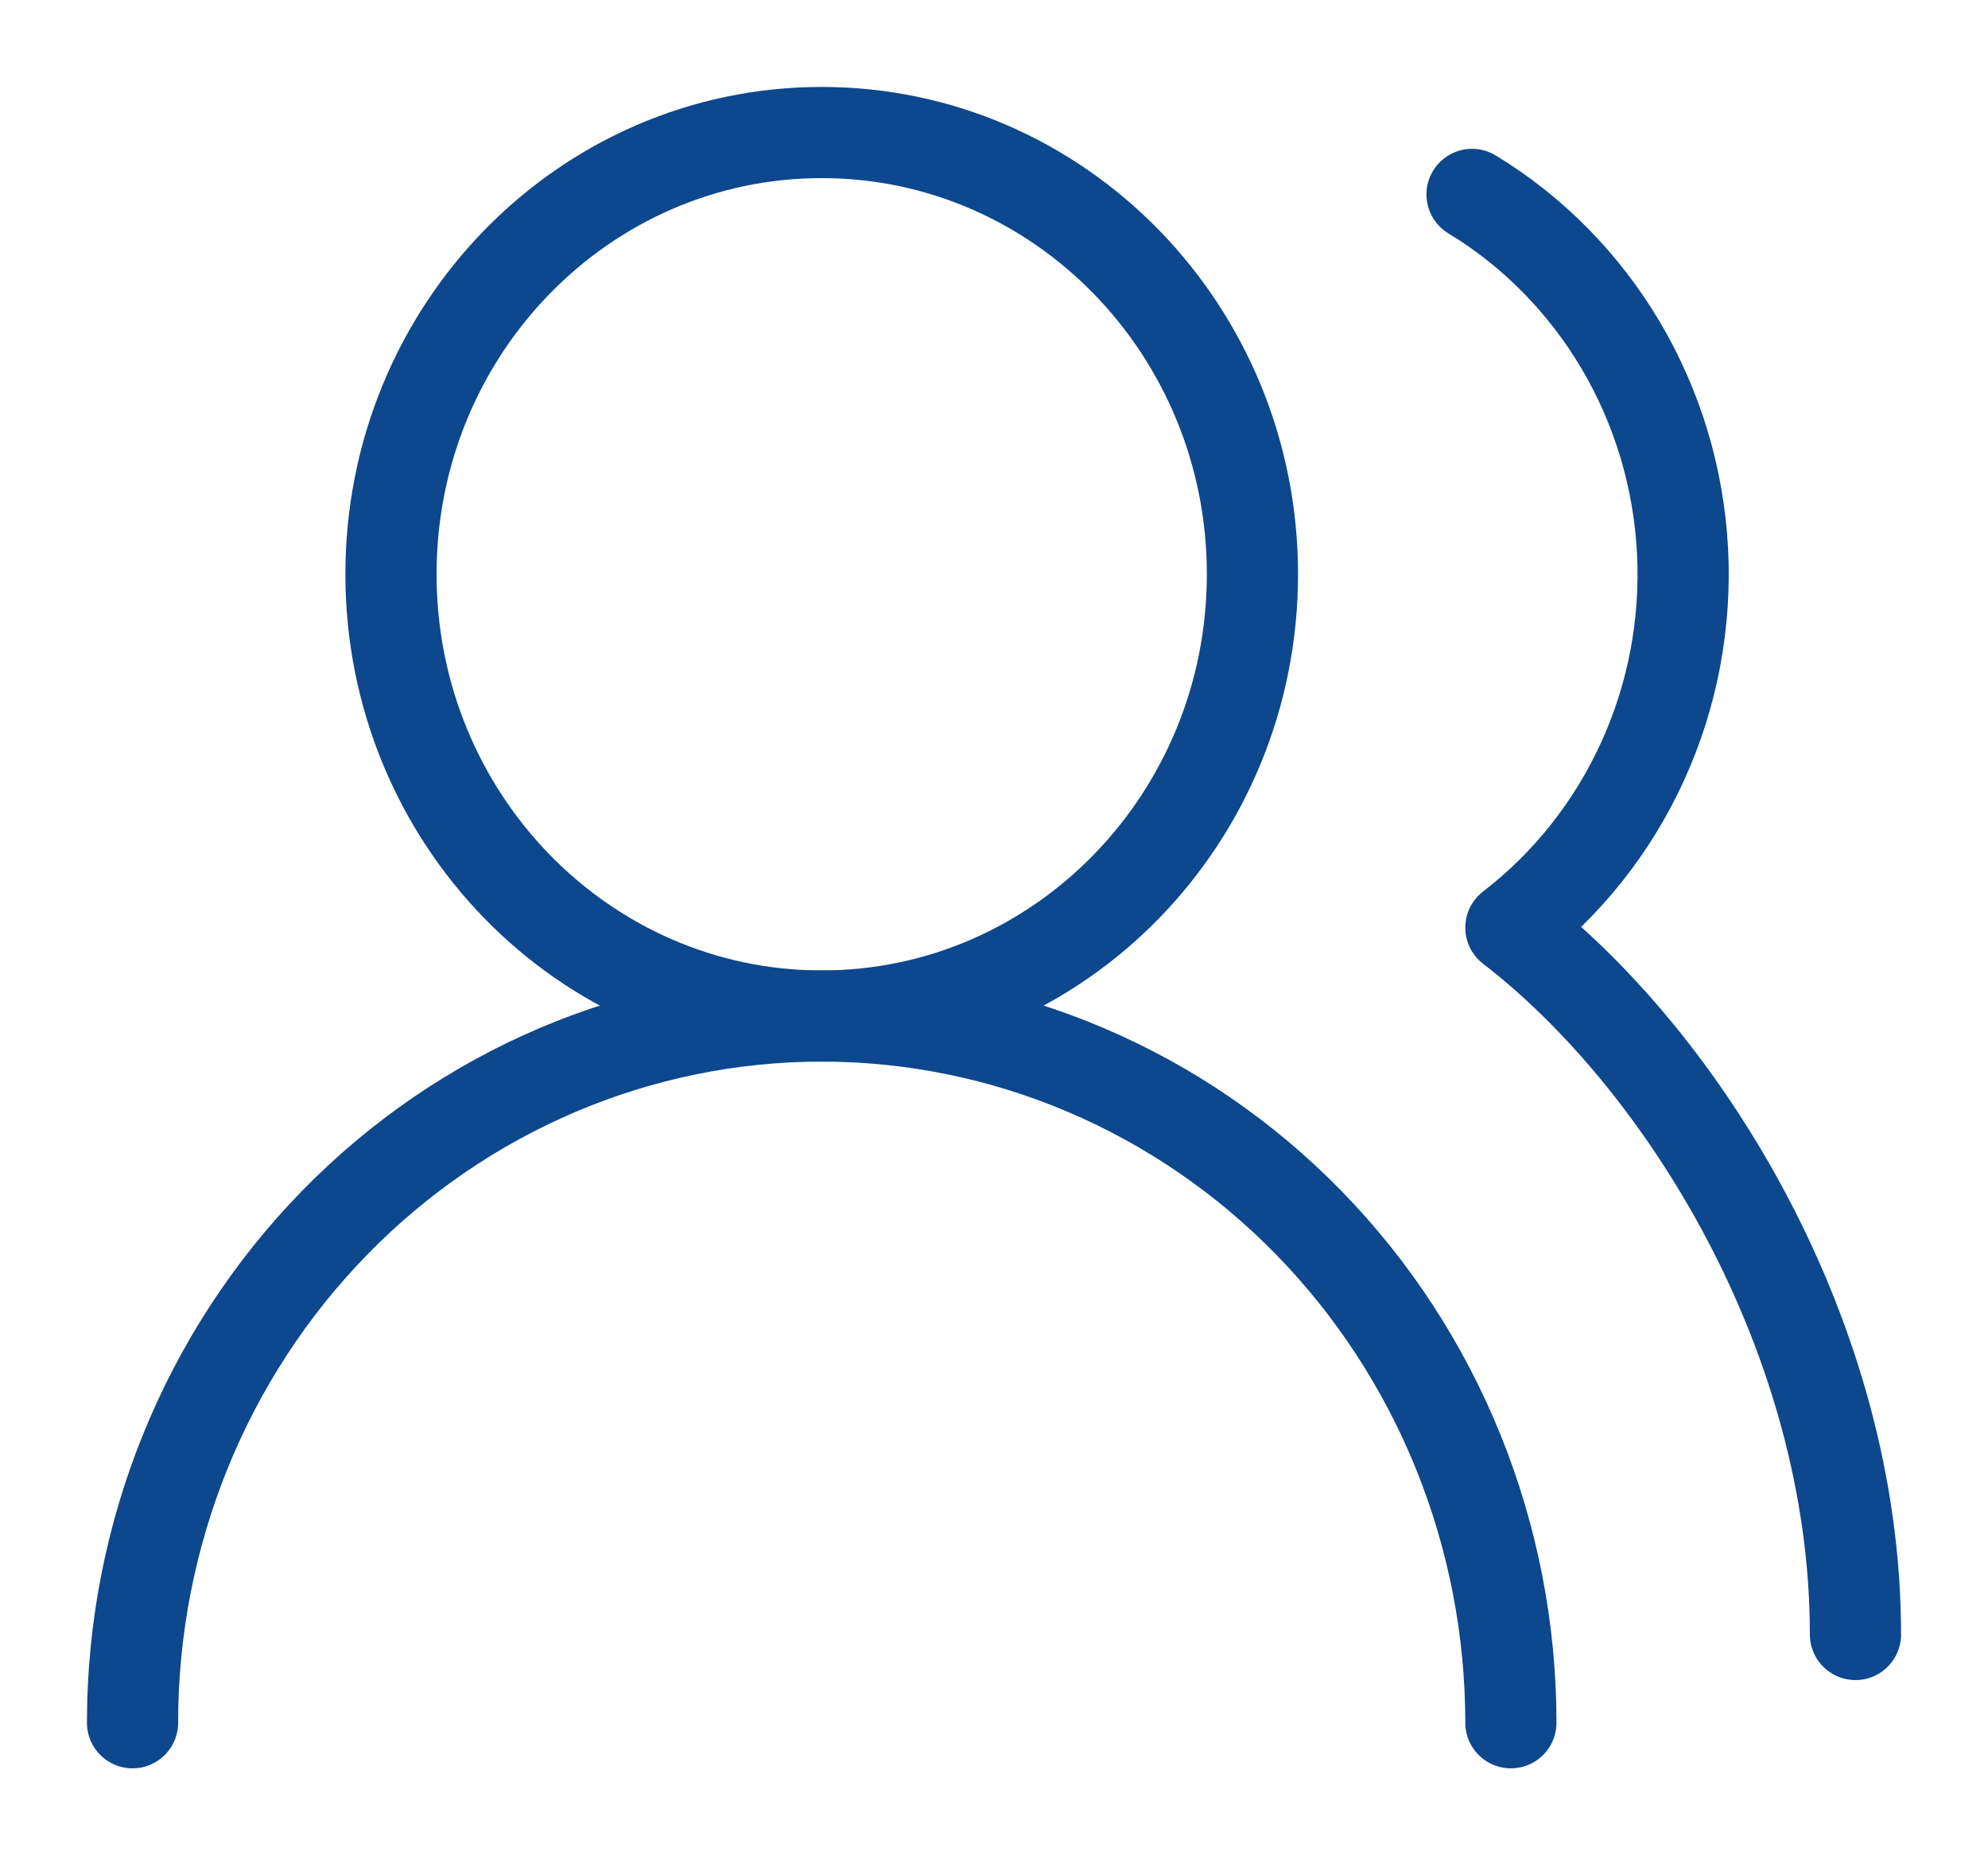 <svg width="15" height="14" viewBox="0 0 15 14" fill="none" xmlns="http://www.w3.org/2000/svg">
<path d="M11.4 13C11.4 11.585 10.852 10.229 9.877 9.229C8.902 8.229 7.579 7.667 6.2 7.667C4.821 7.667 3.498 8.229 2.523 9.229C1.548 10.229 1 11.585 1 13" stroke="#0D478D" stroke-width="0.688" stroke-linecap="round" stroke-linejoin="round"/>
<path d="M6.2 7.667C7.995 7.667 9.45 6.174 9.45 4.333C9.45 2.492 7.995 1 6.2 1C4.405 1 2.95 2.492 2.95 4.333C2.95 6.174 4.405 7.667 6.2 7.667Z" stroke="#0D478D" stroke-width="0.688" stroke-linecap="round" stroke-linejoin="round"/>
<path d="M14 12.334C14 10.087 12.7 8 11.4 7C11.827 6.671 12.169 6.24 12.395 5.743C12.621 5.247 12.724 4.701 12.695 4.153C12.666 3.606 12.506 3.075 12.229 2.606C11.952 2.138 11.567 1.746 11.107 1.467" stroke="#0D478D" stroke-width="0.688" stroke-linecap="round" stroke-linejoin="round"/>
</svg>
